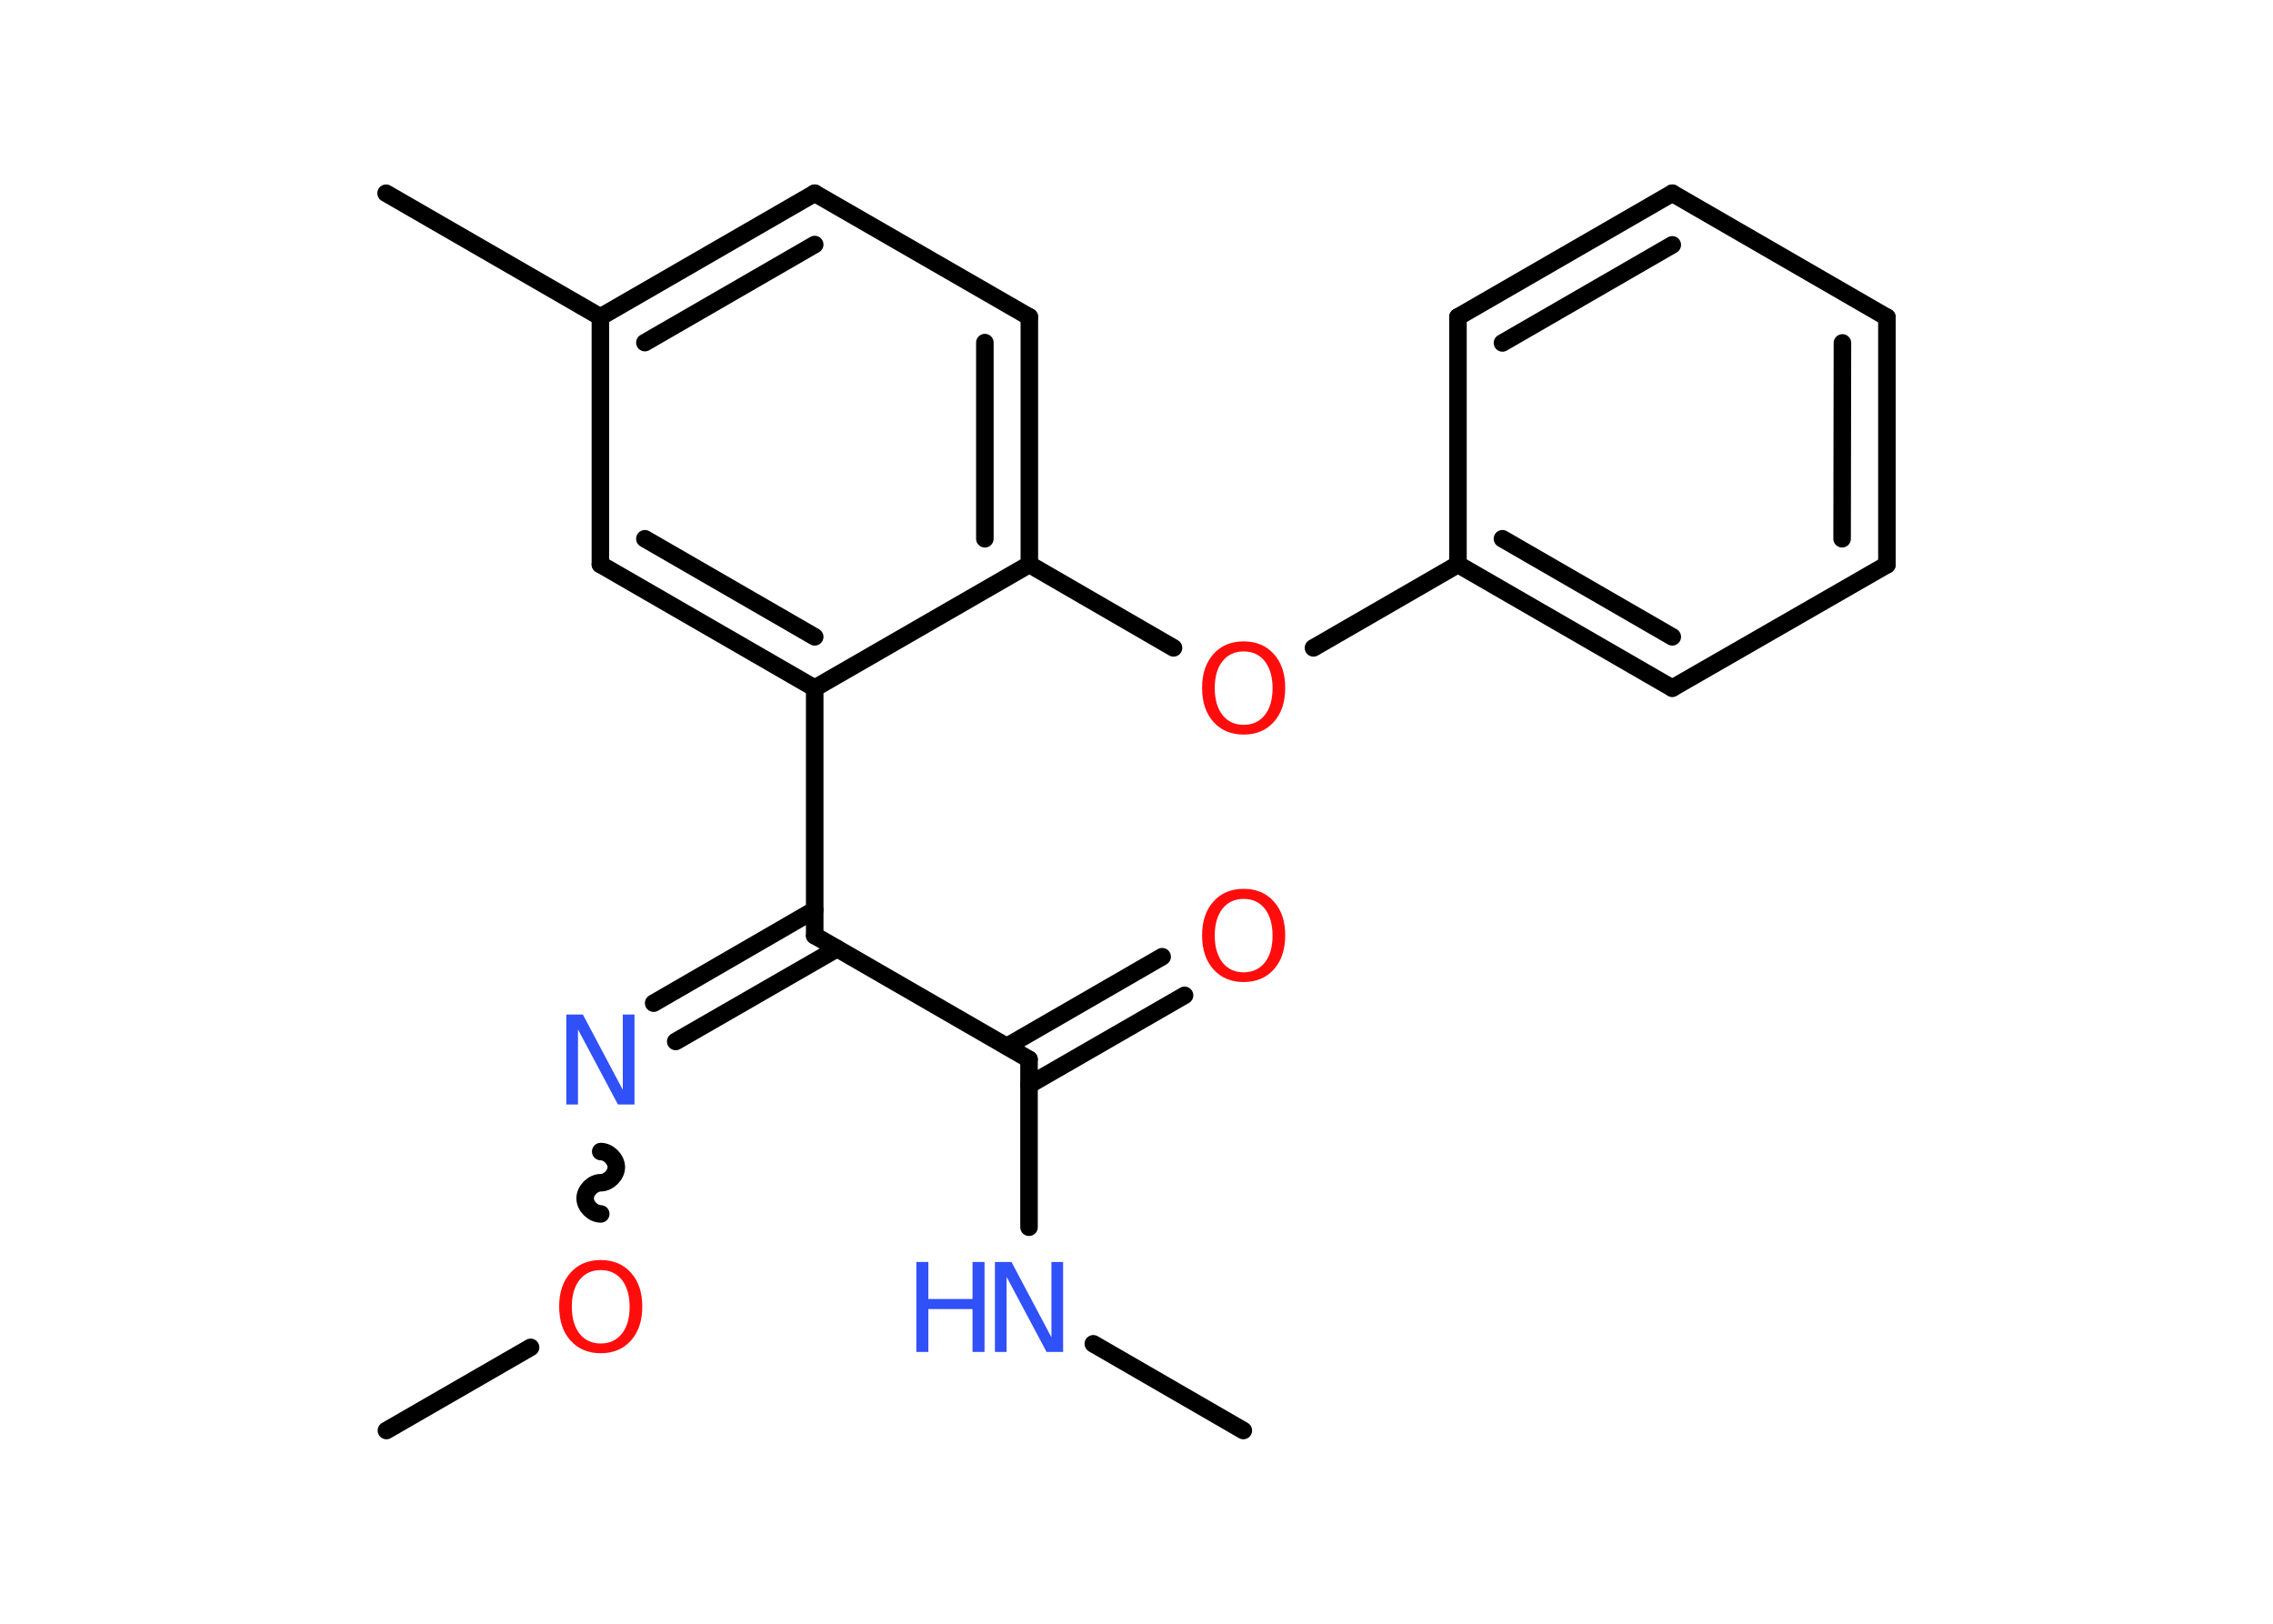 <?xml version='1.0' encoding='UTF-8'?>
<!DOCTYPE svg PUBLIC "-//W3C//DTD SVG 1.1//EN" "http://www.w3.org/Graphics/SVG/1.1/DTD/svg11.dtd">
<svg version='1.2' xmlns='http://www.w3.org/2000/svg' xmlns:xlink='http://www.w3.org/1999/xlink' width='70.0mm' height='50.0mm' viewBox='0 0 70.0 50.0'>
  <desc>Generated by the Chemistry Development Kit (http://github.com/cdk)</desc>
  <g stroke-linecap='round' stroke-linejoin='round' stroke='#000000' stroke-width='.54' fill='#FF0D0D'>
    <rect x='.0' y='.0' width='70.0' height='50.0' fill='#FFFFFF' stroke='none'/>
    <g id='mol1' class='mol'>
      <line id='mol1bnd1' class='bond' x1='38.29' y1='44.05' x2='33.67' y2='41.38'/>
      <line id='mol1bnd2' class='bond' x1='31.69' y1='37.79' x2='31.69' y2='32.62'/>
      <g id='mol1bnd3' class='bond'>
        <line x1='31.01' y1='32.22' x2='35.79' y2='29.46'/>
        <line x1='31.69' y1='33.41' x2='36.48' y2='30.65'/>
      </g>
      <line id='mol1bnd4' class='bond' x1='31.69' y1='32.62' x2='25.09' y2='28.81'/>
      <g id='mol1bnd5' class='bond'>
        <line x1='25.78' y1='29.21' x2='20.81' y2='32.07'/>
        <line x1='25.09' y1='28.02' x2='20.13' y2='30.89'/>
      </g>
      <path id='mol1bnd6' class='bond' d='M18.5 37.38c-.24 .0 -.48 -.24 -.48 -.48c.0 -.24 .24 -.48 .48 -.48c.24 .0 .48 -.24 .48 -.48c.0 -.24 -.24 -.48 -.48 -.48' fill='none' stroke='#000000' stroke-width='.54'/>
      <line id='mol1bnd7' class='bond' x1='16.34' y1='41.49' x2='11.9' y2='44.05'/>
      <line id='mol1bnd8' class='bond' x1='25.09' y1='28.81' x2='25.09' y2='21.19'/>
      <g id='mol1bnd9' class='bond'>
        <line x1='18.49' y1='17.38' x2='25.09' y2='21.19'/>
        <line x1='19.86' y1='16.59' x2='25.09' y2='19.61'/>
      </g>
      <line id='mol1bnd10' class='bond' x1='18.49' y1='17.38' x2='18.49' y2='9.76'/>
      <line id='mol1bnd11' class='bond' x1='18.49' y1='9.76' x2='11.89' y2='5.95'/>
      <g id='mol1bnd12' class='bond'>
        <line x1='25.09' y1='5.95' x2='18.49' y2='9.76'/>
        <line x1='25.09' y1='7.53' x2='19.86' y2='10.55'/>
      </g>
      <line id='mol1bnd13' class='bond' x1='25.09' y1='5.95' x2='31.7' y2='9.76'/>
      <g id='mol1bnd14' class='bond'>
        <line x1='31.7' y1='17.38' x2='31.7' y2='9.76'/>
        <line x1='30.33' y1='16.59' x2='30.33' y2='10.55'/>
      </g>
      <line id='mol1bnd15' class='bond' x1='25.09' y1='21.19' x2='31.7' y2='17.38'/>
      <line id='mol1bnd16' class='bond' x1='31.7' y1='17.38' x2='36.14' y2='19.95'/>
      <line id='mol1bnd17' class='bond' x1='40.45' y1='19.95' x2='44.9' y2='17.38'/>
      <g id='mol1bnd18' class='bond'>
        <line x1='44.9' y1='17.38' x2='51.5' y2='21.19'/>
        <line x1='46.27' y1='16.59' x2='51.5' y2='19.61'/>
      </g>
      <line id='mol1bnd19' class='bond' x1='51.5' y1='21.19' x2='58.11' y2='17.39'/>
      <g id='mol1bnd20' class='bond'>
        <line x1='58.11' y1='17.39' x2='58.11' y2='9.77'/>
        <line x1='56.73' y1='16.59' x2='56.74' y2='10.56'/>
      </g>
      <line id='mol1bnd21' class='bond' x1='58.11' y1='9.77' x2='51.5' y2='5.95'/>
      <g id='mol1bnd22' class='bond'>
        <line x1='51.5' y1='5.95' x2='44.9' y2='9.76'/>
        <line x1='51.5' y1='7.54' x2='46.27' y2='10.56'/>
      </g>
      <line id='mol1bnd23' class='bond' x1='44.9' y1='17.38' x2='44.9' y2='9.76'/>
      <g id='mol1atm2' class='atom'>
        <path d='M30.65 38.86h.5l1.23 2.32v-2.32h.36v2.77h-.51l-1.23 -2.31v2.31h-.36v-2.77z' stroke='none' fill='#3050F8'/>
        <path d='M28.22 38.86h.37v1.14h1.36v-1.14h.37v2.77h-.37v-1.32h-1.36v1.32h-.37v-2.77z' stroke='none' fill='#3050F8'/>
      </g>
      <path id='mol1atm4' class='atom' d='M38.3 27.68q-.41 .0 -.65 .3q-.24 .3 -.24 .83q.0 .52 .24 .83q.24 .3 .65 .3q.41 .0 .65 -.3q.24 -.3 .24 -.83q.0 -.52 -.24 -.83q-.24 -.3 -.65 -.3zM38.3 27.37q.58 .0 .93 .39q.35 .39 .35 1.04q.0 .66 -.35 1.05q-.35 .39 -.93 .39q-.58 .0 -.93 -.39q-.35 -.39 -.35 -1.05q.0 -.65 .35 -1.04q.35 -.39 .93 -.39z' stroke='none'/>
      <path id='mol1atm6' class='atom' d='M17.45 31.24h.5l1.23 2.32v-2.32h.36v2.77h-.51l-1.23 -2.31v2.31h-.36v-2.77z' stroke='none' fill='#3050F8'/>
      <path id='mol1atm7' class='atom' d='M18.5 39.11q-.41 .0 -.65 .3q-.24 .3 -.24 .83q.0 .52 .24 .83q.24 .3 .65 .3q.41 .0 .65 -.3q.24 -.3 .24 -.83q.0 -.52 -.24 -.83q-.24 -.3 -.65 -.3zM18.5 38.8q.58 .0 .93 .39q.35 .39 .35 1.04q.0 .66 -.35 1.05q-.35 .39 -.93 .39q-.58 .0 -.93 -.39q-.35 -.39 -.35 -1.05q.0 -.65 .35 -1.04q.35 -.39 .93 -.39z' stroke='none'/>
      <path id='mol1atm16' class='atom' d='M38.3 20.06q-.41 .0 -.65 .3q-.24 .3 -.24 .83q.0 .52 .24 .83q.24 .3 .65 .3q.41 .0 .65 -.3q.24 -.3 .24 -.83q.0 -.52 -.24 -.83q-.24 -.3 -.65 -.3zM38.3 19.75q.58 .0 .93 .39q.35 .39 .35 1.04q.0 .66 -.35 1.05q-.35 .39 -.93 .39q-.58 .0 -.93 -.39q-.35 -.39 -.35 -1.05q.0 -.65 .35 -1.04q.35 -.39 .93 -.39z' stroke='none'/>
    </g>
  </g>
</svg>

